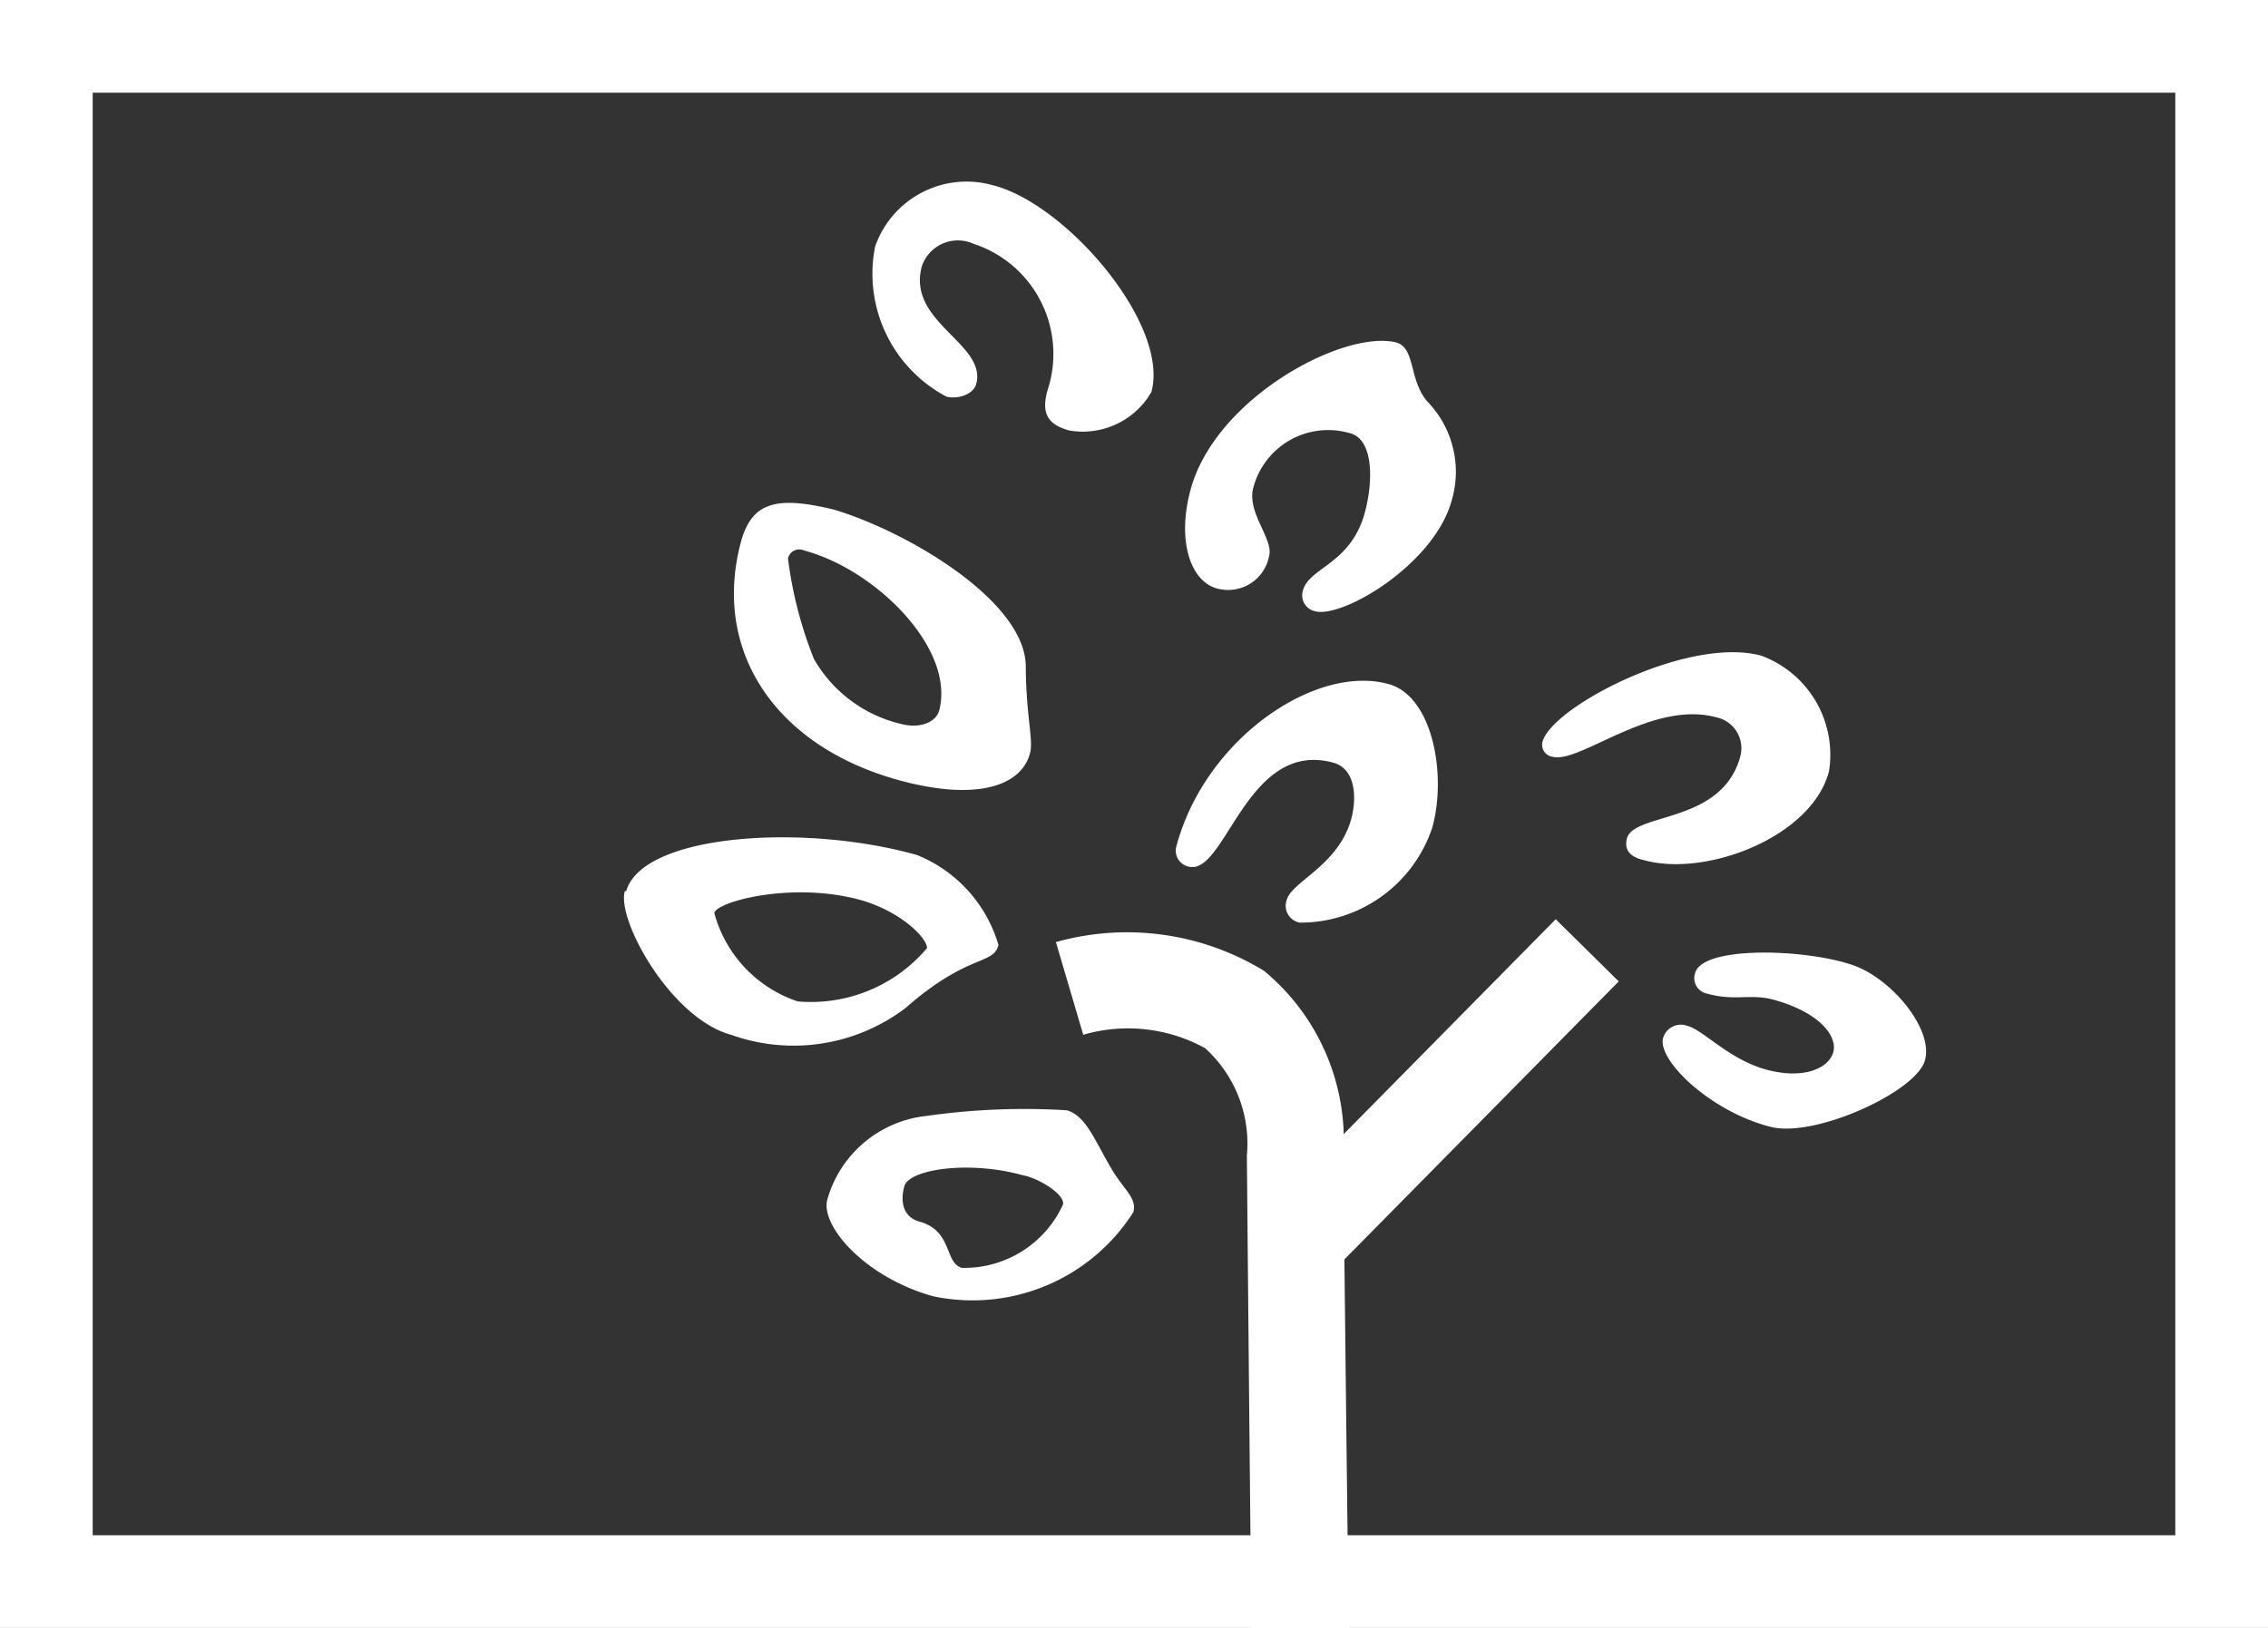 <svg xmlns="http://www.w3.org/2000/svg" viewBox="0 0 48.93 35.13"><rect x="0" y="0" width="48.93" height="35.13" fill="#333333" stroke="none"/><defs><style>.cls-1{fill:#fff;}</style></defs><title>Asset 3</title><g id="Layer_2" data-name="Layer 2"><g id="Layer_1-2" data-name="Layer 1"><path class="cls-1" d="M20.26,15.34c-.06.22-.38.4-.83.28a2.94,2.94,0,0,1-1.87-1.4A8.8,8.8,0,0,1,17,12.05a.25.25,0,0,1,.35-.17C18.89,12.29,20.62,14,20.26,15.34ZM16,11.64c-.66,2.35.68,4.44,3.37,5.19,1.7.47,2.66.13,2.85-.57.08-.28-.08-.79-.09-1.84C22.17,13,19.6,11.48,18,11,16.74,10.69,16.24,10.85,16,11.64Zm-2.52,7.59c-.18.63,1,2.75,2.29,3.1a4,4,0,0,0,3.77-.58c1.34-1.18,1.9-.92,2-1.36a3,3,0,0,0-1.76-1.94C17.33,17.76,13.86,18,13.51,19.23ZM20,20.46a3.28,3.28,0,0,1-2.79,1.15,2.77,2.77,0,0,1-1.8-1.91c.07-.25,1.69-.68,3.15-.28C19.44,19.67,20,20.24,20,20.46Zm0,3.62a2.5,2.5,0,0,0-2.15,1.8c-.16.57.81,1.68,2.27,2.09a4.11,4.11,0,0,0,4.33-1.81c.08-.29-.17-.46-.43-.87-.39-.64-.57-1.2-1-1.33A14.88,14.88,0,0,0,20,24.08ZM22.93,26a2.34,2.34,0,0,1-2.18,1.36c-.38-.11-.19-.8-.92-1-.32-.09-.42-.39-.32-.76s1.4-.56,2.55-.24C22.41,25.42,23,25.79,22.93,26ZM18.88,5.32a3,3,0,0,0,1.54,3.24c.25.06.58-.05.64-.27.24-.88-1.51-1.33-1.17-2.55A.82.82,0,0,1,21,5.26,2.5,2.5,0,0,1,22.6,8.42c-.14.5,0,.74.47.87a1.71,1.71,0,0,0,1.77-.83C25.24,7,23,4.4,21.43,4A2.09,2.09,0,0,0,18.88,5.32Zm6.5,12.94a.35.35,0,0,0,.26.44c.8.22,1.25-2.76,3.13-2.24.49.14.5.78.38,1.22-.28,1-1.28,1.34-1.39,1.74a.37.37,0,0,0,.28.49,3,3,0,0,0,2.86-2.05c.32-1.16,0-2.85-.95-3.1C28.38,14.33,26,15.94,25.38,18.26Zm.31-7.71c-.31,1.13,0,2,.57,2.15A.9.9,0,0,0,27.38,12c.1-.37-.49-.94-.34-1.48a1.67,1.67,0,0,1,2.09-1.17c.49.13.51,1,.31,1.73-.31,1.1-1.19,1.16-1.33,1.66a.35.35,0,0,0,.26.45c.59.16,2.55-1,2.94-2.36a2.18,2.18,0,0,0-.53-2.18c-.39-.48-.24-1.14-.66-1.26C29,7.11,26.24,8.57,25.69,10.55ZM33.28,16a.26.26,0,0,0,.21.33c.59.16,2.14-1.23,3.54-.85a.68.68,0,0,1,.51.86c-.4,1.44-2.28,1.19-2.44,1.75-.05.19,0,.39.36.47,1.36.38,3.64-.51,4-1.92A2.28,2.28,0,0,0,38,14.15C36.43,13.72,33.5,15.24,33.28,16ZM36.57,21a.34.34,0,0,0,.25.44c.6.17.94,0,1.43.13,1,.27,1.4.79,1.3,1.14s-.65.59-1.45.37-1.35-.85-1.69-.94a.4.4,0,0,0-.53.26c-.13.47,1,1.57,2.29,1.91.94.27,3.17-.74,3.36-1.43s-.77-1.83-1.64-2.08C38.84,20.47,36.72,20.42,36.57,21Z"/><path class="cls-1" d="M29.1,35.13H27c0-.2,0,.81-.1-10.19A2.78,2.78,0,0,0,26,22.62a3.45,3.45,0,0,0-2.63-.29l-.59-2a5.67,5.67,0,0,1,4.49.62,4.75,4.75,0,0,1,1.71,4C29.1,35.93,29.1,34.93,29.1,35.13Z"/><rect class="cls-1" x="26.18" y="22.92" width="9.47" height="1.91" transform="translate(-7.79 29.12) rotate(-45.39)"/><path class="cls-1" d="M46.93,2V33.13H2V2H46.93m2-2H0V35.13H48.93V0Z"/></g></g></svg>